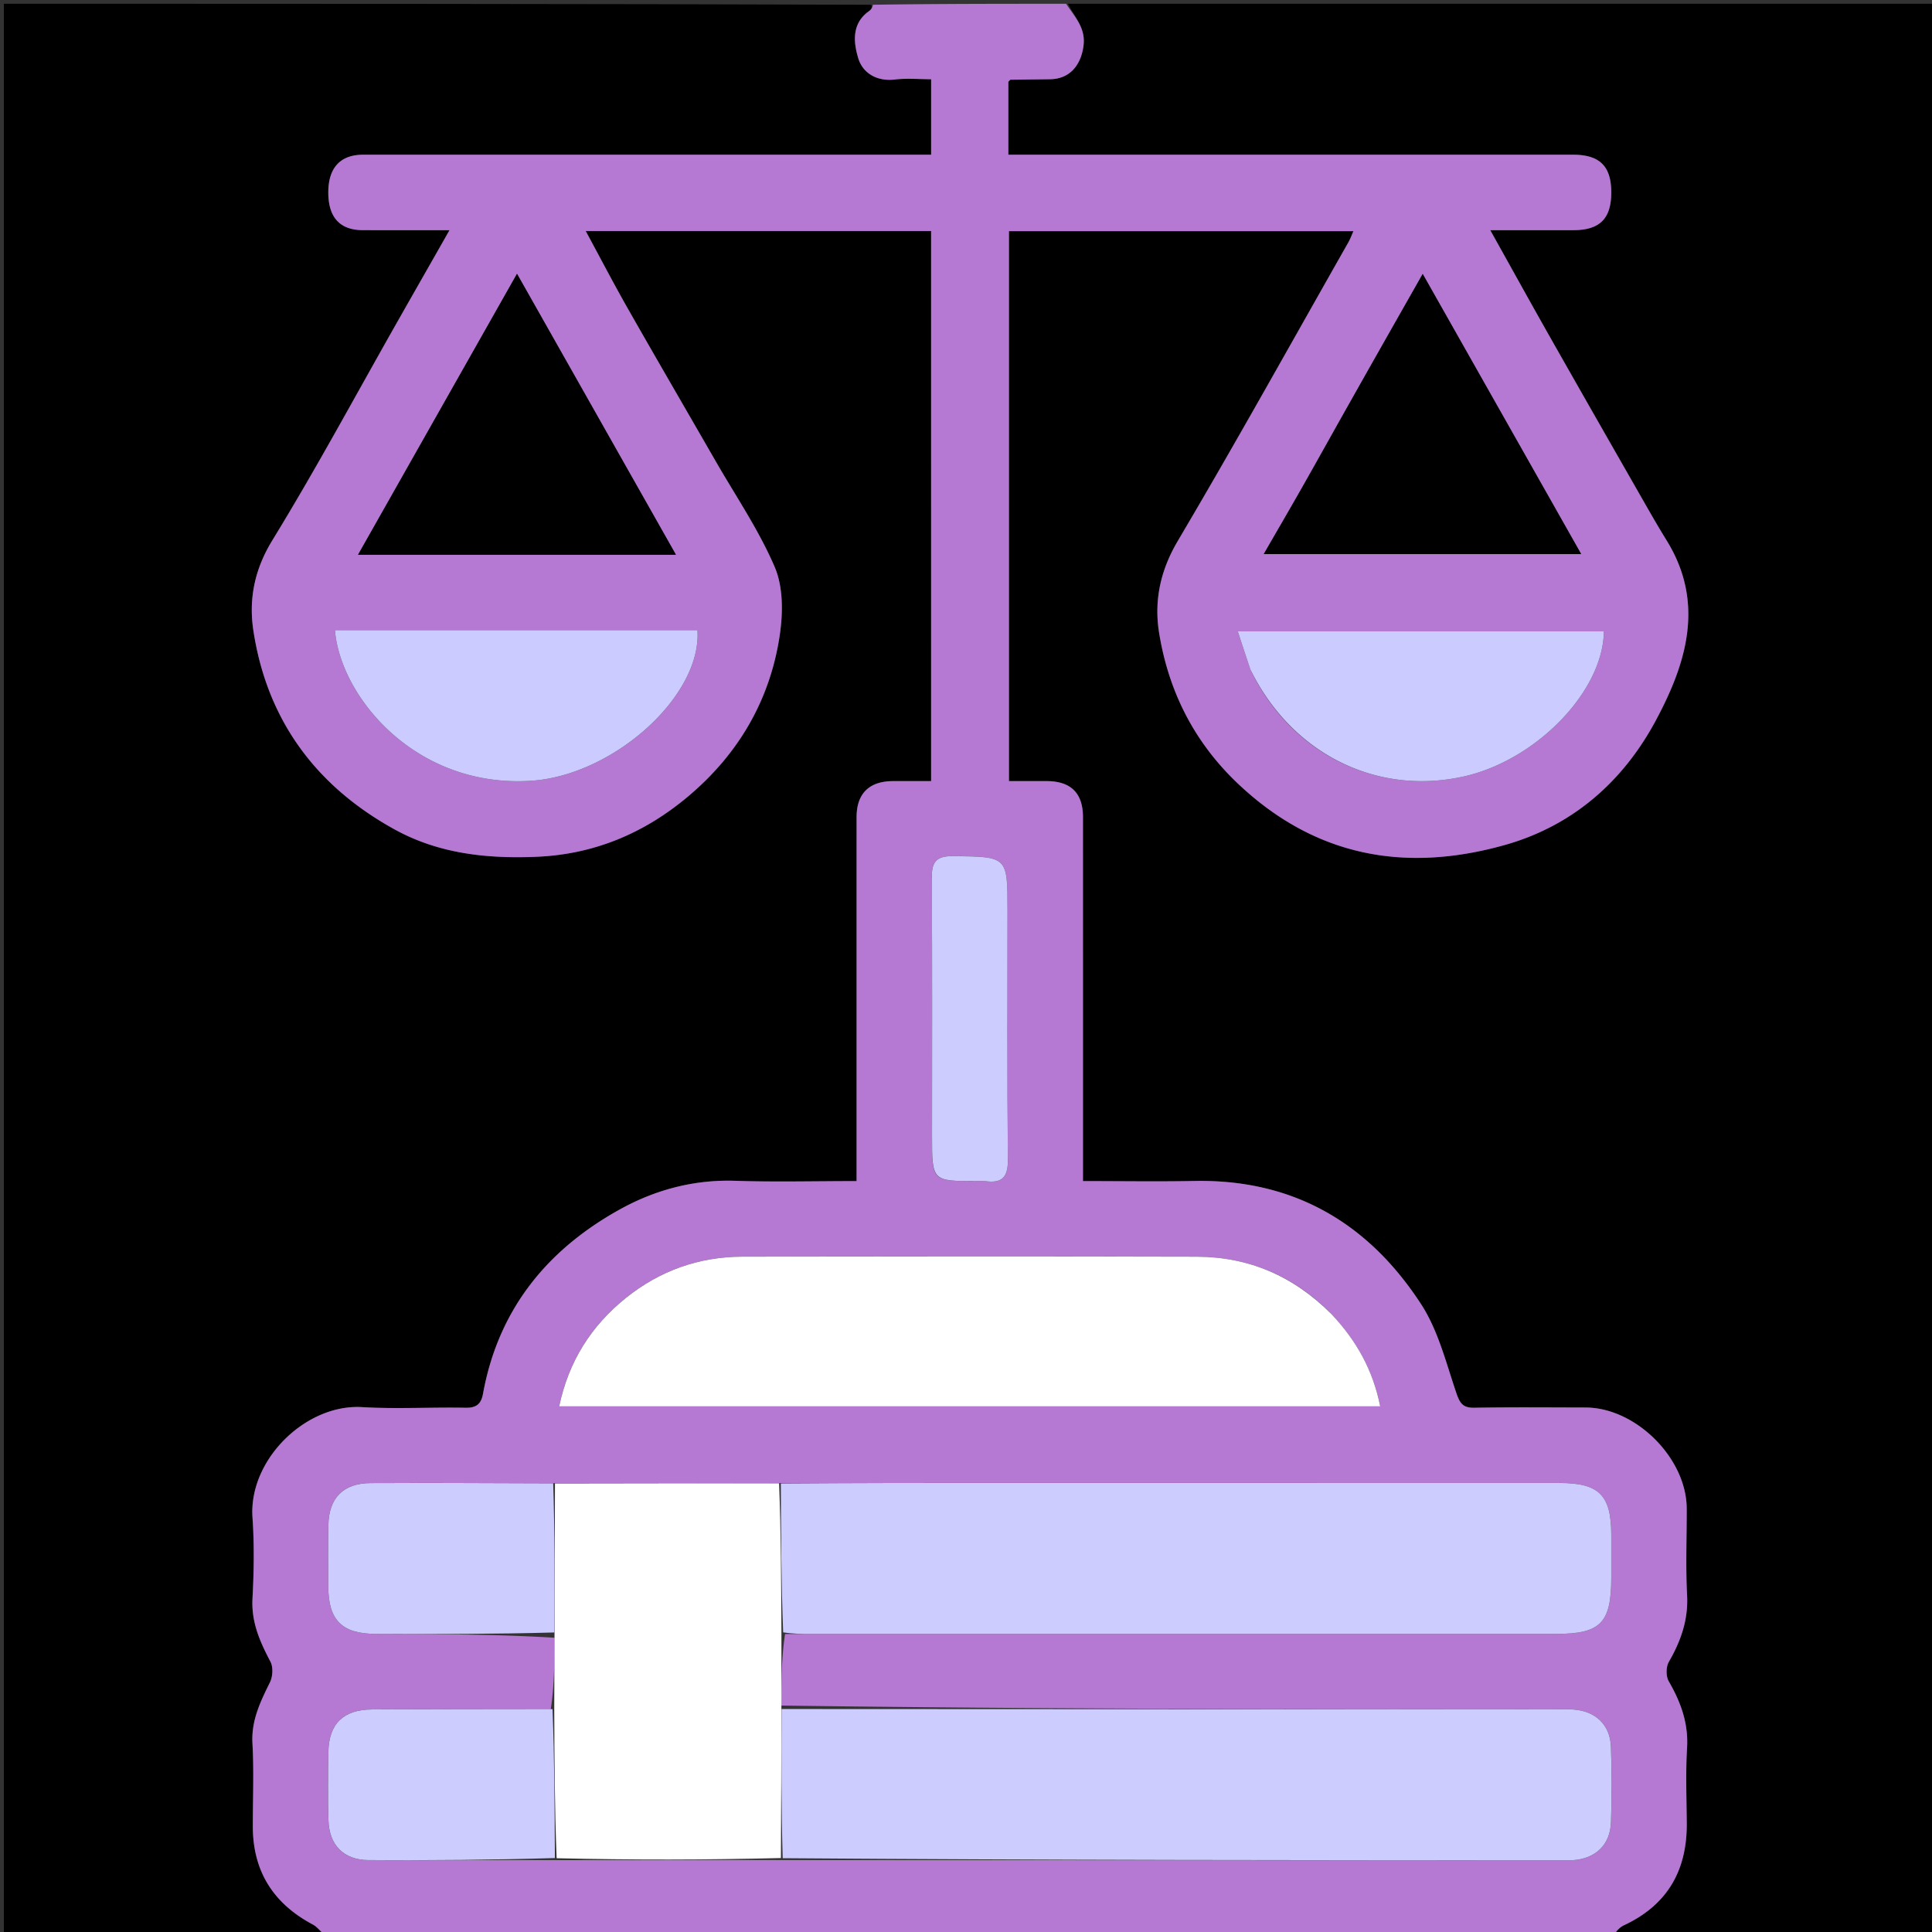 <svg xmlns="http://www.w3.org/2000/svg" xml:space="preserve" viewBox="0 0 512 512"><rect x="0" y="0" width="512" height="512" fill="#333333" stroke="none"/><path d="M283 1h229.94v512c-28.032 0-56.018 0-84.808-.254.22-1.032 1.146-2.023 2.286-2.556 11.482-5.373 16.688-14.538 16.591-27.015-.052-6.664-.315-13.348.078-19.99.387-6.555-1.684-12.142-4.866-17.651-.752-1.303-.73-3.788.027-5.101 3.176-5.513 5.182-11.11 4.844-17.661-.394-7.645-.077-15.325-.096-22.99-.033-13.333-13.486-26.758-26.835-26.779-9.83-.015-19.663-.113-29.49.06-3.16.056-3.87-1.368-4.797-4.103-2.679-7.915-4.769-16.399-9.227-23.273-13.947-21.508-33.79-33.217-60.059-32.717-9.762.186-19.531.03-29.588.03v-6.015c0-30.158.005-60.316-.004-90.474-.002-6.319-3.215-9.49-9.576-9.51-3.419-.01-6.838 0-10.034 0V61.26h91.29c-.532 1.183-.859 2.1-1.332 2.935-15.012 26.432-29.762 53.019-45.23 79.18-4.672 7.902-6.313 15.96-4.924 24.441 2.537 15.496 9.326 28.945 20.968 39.941 20.394 19.264 44.174 23.556 70.439 16.23 18.095-5.048 31.505-16.81 40.213-33.067 8.104-15.127 13.115-31.154 2.84-47.74-2.65-4.279-5.122-8.669-7.62-13.039-7.812-13.663-15.627-27.324-23.381-41.019-5.186-9.159-10.272-18.374-15.715-28.123 7.797 0 14.9.004 22.004-.001 7.02-.005 10.064-3.041 10.062-10.025-.002-6.935-3.076-9.972-10.118-9.973q-72.23-.002-144.459 0h-5.202V21.665c.341-.323.46-.534.58-.536 3.497-.056 6.995-.081 10.492-.133 5.186-.076 8.164-3.667 8.847-8.86.622-4.735-2.295-7.615-4.14-11.137M86 513H1.022V1c76.332 0 152.686 0 229.846.26.36.735-.02 1.304-.544 1.67-4.722 3.295-4.12 8.393-2.875 12.517 1.168 3.868 4.869 6.202 9.692 5.625 3.202-.382 6.487-.072 9.618-.072v20h-5.611c-48.323 0-96.646-.005-144.97.006C90.18 41.008 87 44.508 87 50.992c0 6.585 3.054 9.978 9.08 10 7.431.03 14.863.008 23.044.008-4.824 8.477-9.319 16.356-13.796 24.245-10.991 19.365-21.541 39.001-33.171 57.975-4.764 7.772-6.27 15.66-5.001 23.95 3.623 23.67 16.57 41.156 37.44 52.649 11.675 6.43 24.452 7.792 37.62 7.239 15.277-.642 28.523-6.255 40.05-15.919 13.384-11.22 21.837-25.61 24.388-42.897.864-5.854.907-12.699-1.338-17.953-4.179-9.783-10.296-18.74-15.634-28.025-7.771-13.514-15.624-26.981-23.328-40.533-3.821-6.723-7.388-13.59-11.134-20.513h91.533V207c-3.53 0-6.825-.007-10.12.002-6.289.016-9.628 3.305-9.63 9.535-.007 30.327-.003 60.654-.003 90.98V313c-11.16 0-21.65.273-32.121-.075-10.949-.364-21.172 2.366-30.493 7.51-19.39 10.702-32.328 26.592-36.375 48.883-.484 2.666-1.679 3.803-4.582 3.747-9.161-.177-18.354.376-27.487-.165-14.903-.883-30.091 13.952-29.027 29.275.496 7.131.376 14.34-.003 21.485-.331 6.24 1.973 11.418 4.755 16.69.758 1.436.628 3.945-.117 5.458-2.542 5.161-4.989 10.127-4.647 16.224.41 7.308.093 14.658.098 21.99.009 11.925 5.484 20.468 15.948 26.024 1.201.638 2.043 1.953 3.051 2.954"/><path fill="#B578D3" d="M86.469 513c-1.477-1.001-2.319-2.316-3.52-2.954-10.464-5.556-15.94-14.099-15.948-26.024-.005-7.332.312-14.682-.098-21.99-.342-6.097 2.105-11.063 4.647-16.224.745-1.513.875-4.022.117-5.458-2.782-5.272-5.086-10.45-4.755-16.69.38-7.145.499-14.354.003-21.485-1.064-15.323 14.124-30.158 29.027-29.275 9.133.541 18.326-.012 27.487.165 2.903.056 4.098-1.081 4.582-3.747 4.047-22.29 16.986-38.18 36.375-48.882 9.32-5.145 19.544-7.875 30.493-7.511 10.47.348 20.961.075 32.121.075v-5.482c0-30.327-.004-60.654.003-90.981.002-6.23 3.341-9.52 9.63-9.535 3.295-.009 6.59-.002 10.12-.002V61.218H155.22c3.746 6.923 7.313 13.79 11.134 20.513 7.704 13.552 15.557 27.019 23.328 40.533 5.338 9.285 11.455 18.242 15.634 28.025 2.245 5.254 2.202 12.099 1.338 17.953-2.55 17.288-11.004 31.676-24.388 42.897-11.527 9.664-24.773 15.277-40.05 15.919-13.168.553-25.945-.81-37.62-7.24-20.87-11.492-33.817-28.978-37.44-52.648-1.269-8.29.237-16.178 5-23.95 11.63-18.974 22.18-38.61 33.172-57.975 4.477-7.889 8.972-15.768 13.796-24.245-8.18 0-15.613.021-23.045-.007-6.025-.023-9.08-3.416-9.079-10 0-6.485 3.18-9.985 9.179-9.987 48.323-.01 96.646-.006 144.969-.006h5.61V21c-3.13 0-6.415-.31-9.617.072-4.823.577-8.524-1.757-9.692-5.625-1.245-4.124-1.847-9.222 2.875-12.518a2.43 2.43 0 0 0 1.013-1.67C248.021 1 265.042 1 282.531 1c2.314 3.522 5.231 6.402 4.609 11.136-.683 5.194-3.66 8.785-8.847 8.861-3.497.052-6.995.077-10.491.133-.122.002-.24.213-.58.536V41h5.201q72.23-.001 144.459.001c7.042 0 10.116 3.038 10.118 9.973.002 6.984-3.042 10.02-10.062 10.025-7.104.005-14.207 0-22.004 0 5.443 9.75 10.529 18.965 15.715 28.124 7.754 13.695 15.569 27.356 23.38 41.019 2.499 4.37 4.97 8.76 7.62 13.038 10.276 16.587 5.265 32.614-2.839 47.741-8.708 16.256-22.118 28.02-40.213 33.067-26.265 7.326-50.045 3.034-70.44-16.23-11.64-10.996-18.43-24.445-20.967-39.94-1.389-8.482.252-16.54 4.924-24.441 15.468-26.162 30.218-52.75 45.23-79.18.473-.835.8-1.753 1.331-2.936h-91.29v145.74c3.197 0 6.616-.01 10.035 0 6.361.02 9.574 3.191 9.576 9.51.009 30.158.004 60.316.004 90.474V313c10.057 0 19.826.156 29.588-.03 26.27-.5 46.112 11.21 60.059 32.717 4.458 6.874 6.548 15.358 9.227 23.273.926 2.735 1.638 4.16 4.796 4.104 9.828-.174 19.66-.076 29.49-.06 13.35.02 26.803 13.445 26.836 26.779.02 7.664-.298 15.344.096 22.989.338 6.551-1.668 12.148-4.844 17.66-.757 1.314-.78 3.799-.027 5.102 3.182 5.509 5.253 11.096 4.866 17.652-.393 6.641-.13 13.325-.078 19.989.097 12.477-5.109 21.642-16.591 27.015-1.14.533-2.066 1.524-2.755 2.556C314.313 513 200.625 513 86.47 513m59.494-60.04c-15.803.014-31.606-.017-47.408.063-7.582.039-11.42 3.836-11.532 11.3-.09 5.987-.126 11.98.018 17.964.16 6.644 4 10.62 10.631 10.656 16.466.092 32.933-.042 50.324.015 19.644-.034 39.29-.067 59.877-.02l207.353.059c.5 0 1 .01 1.499-.022 6.1-.386 10.01-4.061 10.202-10.115.212-6.655.23-13.329-.018-19.982-.217-5.8-4.107-9.446-9.94-9.835-1.825-.121-3.663-.041-5.495-.042-68.118-.03-136.237-.06-204.44-1.012.029-6.3.057-12.6 1.006-18.951 2.332-.013 4.664-.036 6.995-.036q98.685-.002 197.372-.003c11.744 0 14.589-2.893 14.593-14.815.001-3.83.005-7.661-.001-11.492-.016-10.47-3.226-13.689-13.708-13.69-58.628-.005-117.257-.009-175.885.004-10.159.003-20.317.089-31.4.036-19.645.033-39.29.066-59.877.016-15.966-.017-31.932-.098-47.898-.024-7.238.033-11.071 3.914-11.205 11.111-.102 5.487-.05 10.977-.019 16.465.05 8.747 3.67 12.352 12.477 12.383 15.799.055 31.598.07 47.48 1.022-.027 6.297-.055 12.594-1.001 18.945m206.588-105.006c-9.763-9.793-21.597-14.876-35.386-14.912-40.124-.102-80.25-.075-120.373-.011-11.546.018-21.933 3.714-30.934 10.948-9.203 7.397-15.16 16.818-17.67 28.72h217.578c-1.913-9.616-6.3-17.45-13.215-24.745M111.504 147h67.608L137.01 72.568 94.898 147zm236.441-22.66-13.033 22.494h84.109L377.03 72.607c-9.802 17.253-19.384 34.122-29.085 51.733M153.5 166.998H88.763c1.42 17.571 21.307 41.873 51.939 39.918 21.794-1.392 45.301-22.448 44.13-39.918zm178.06 10.837c10.791 21.924 33.202 33.058 56.264 27.954 19.223-4.254 37.047-22.562 37.217-38.47H328.03c1.188 3.627 2.203 6.725 3.53 10.516M247 301.475c0 11.527 0 11.527 11.611 11.525.833 0 1.68-.098 2.497.016 4.48.622 6.044-1.062 5.994-5.767-.231-21.991-.102-43.986-.102-65.98 0-14.408-.003-14.19-14.363-14.388-4.9-.068-5.745 1.822-5.714 6.124.165 22.492.077 44.986.077 68.47"/><path fill="#CCF" d="M206.93 393.143c10.159-.048 20.317-.134 30.476-.137 58.628-.013 117.257-.009 175.885-.003 10.482 0 13.692 3.22 13.708 13.689.006 3.83.002 7.662 0 11.492-.003 11.922-2.848 14.815-14.592 14.815-65.79.002-131.581 0-197.372.003-2.331 0-4.663.023-7.488-.412-.534-13.447-.576-26.447-.617-39.447M207.12 452.91l204.354.091c1.832 0 3.67-.08 5.494.042 5.834.39 9.724 4.034 9.941 9.835.249 6.653.23 13.327.018 19.982-.192 6.054-4.102 9.729-10.202 10.115-.498.032-1 .022-1.499.022-69.118-.019-138.235-.039-207.806-.557-.402-13.509-.352-26.519-.3-39.53"/><path fill="#FFF" d="M352.799 348.206c6.666 7.042 11.054 14.877 12.967 24.492H148.19c2.509-11.9 8.466-21.322 17.669-28.719 9-7.234 19.388-10.93 30.934-10.948 40.124-.064 80.249-.091 120.373.011 13.789.036 25.623 5.119 35.634 15.164M207.077 452.45c-.009 13.471-.06 26.481-.129 39.95-19.663.49-39.308.524-59.433.05-.532-13.52-.583-26.532-.633-39.544.027-6.297.055-12.594.073-19.825.033-13.936.075-26.938.117-39.94 19.645-.033 39.29-.066 59.396-.049.503 13.05.545 26.05.619 39.524.004 6.773-.024 13.073-.01 19.834"/><path d="M111.006 147H94.898l42.112-74.432L179.112 147zM348.004 123.968c9.642-17.24 19.224-34.108 29.026-51.361l41.99 74.227h-84.108c4.457-7.693 8.745-15.094 13.092-22.866"/><path fill="#CCCBFF" d="M154 166.998h30.831c1.172 17.47-22.335 38.526-44.13 39.918-30.631 1.955-50.518-22.347-51.938-39.918zM331.403 177.49a927 927 0 0 1-3.374-10.171h97.012c-.17 15.908-17.994 34.216-37.217 38.47-23.062 5.104-45.473-6.03-56.42-28.3"/><path fill="#CCF" d="M146.6 393.1c.43 13.043.388 26.045.314 39.52-15.832.442-31.631.428-47.43.373-8.808-.03-12.427-3.636-12.477-12.383-.032-5.488-.083-10.978.019-16.465.134-7.197 3.967-11.078 11.205-11.111 15.966-.074 31.932.007 48.37.066M146.422 452.933c.51 12.985.561 25.997.631 39.467-16.448.501-32.915.635-49.38.543-6.633-.036-10.472-4.012-10.632-10.656-.144-5.985-.108-11.977-.018-17.964.113-7.464 3.95-11.261 11.532-11.3 15.802-.08 31.605-.049 47.867-.09M247 300.98c0-22.99.088-45.483-.077-67.975-.031-4.302.815-6.192 5.714-6.124 14.36.197 14.363-.02 14.363 14.389 0 21.993-.129 43.988.102 65.979.05 4.705-1.514 6.389-5.994 5.767-.817-.114-1.664-.016-2.497-.016-11.611.002-11.611.002-11.611-12.02"/></svg>